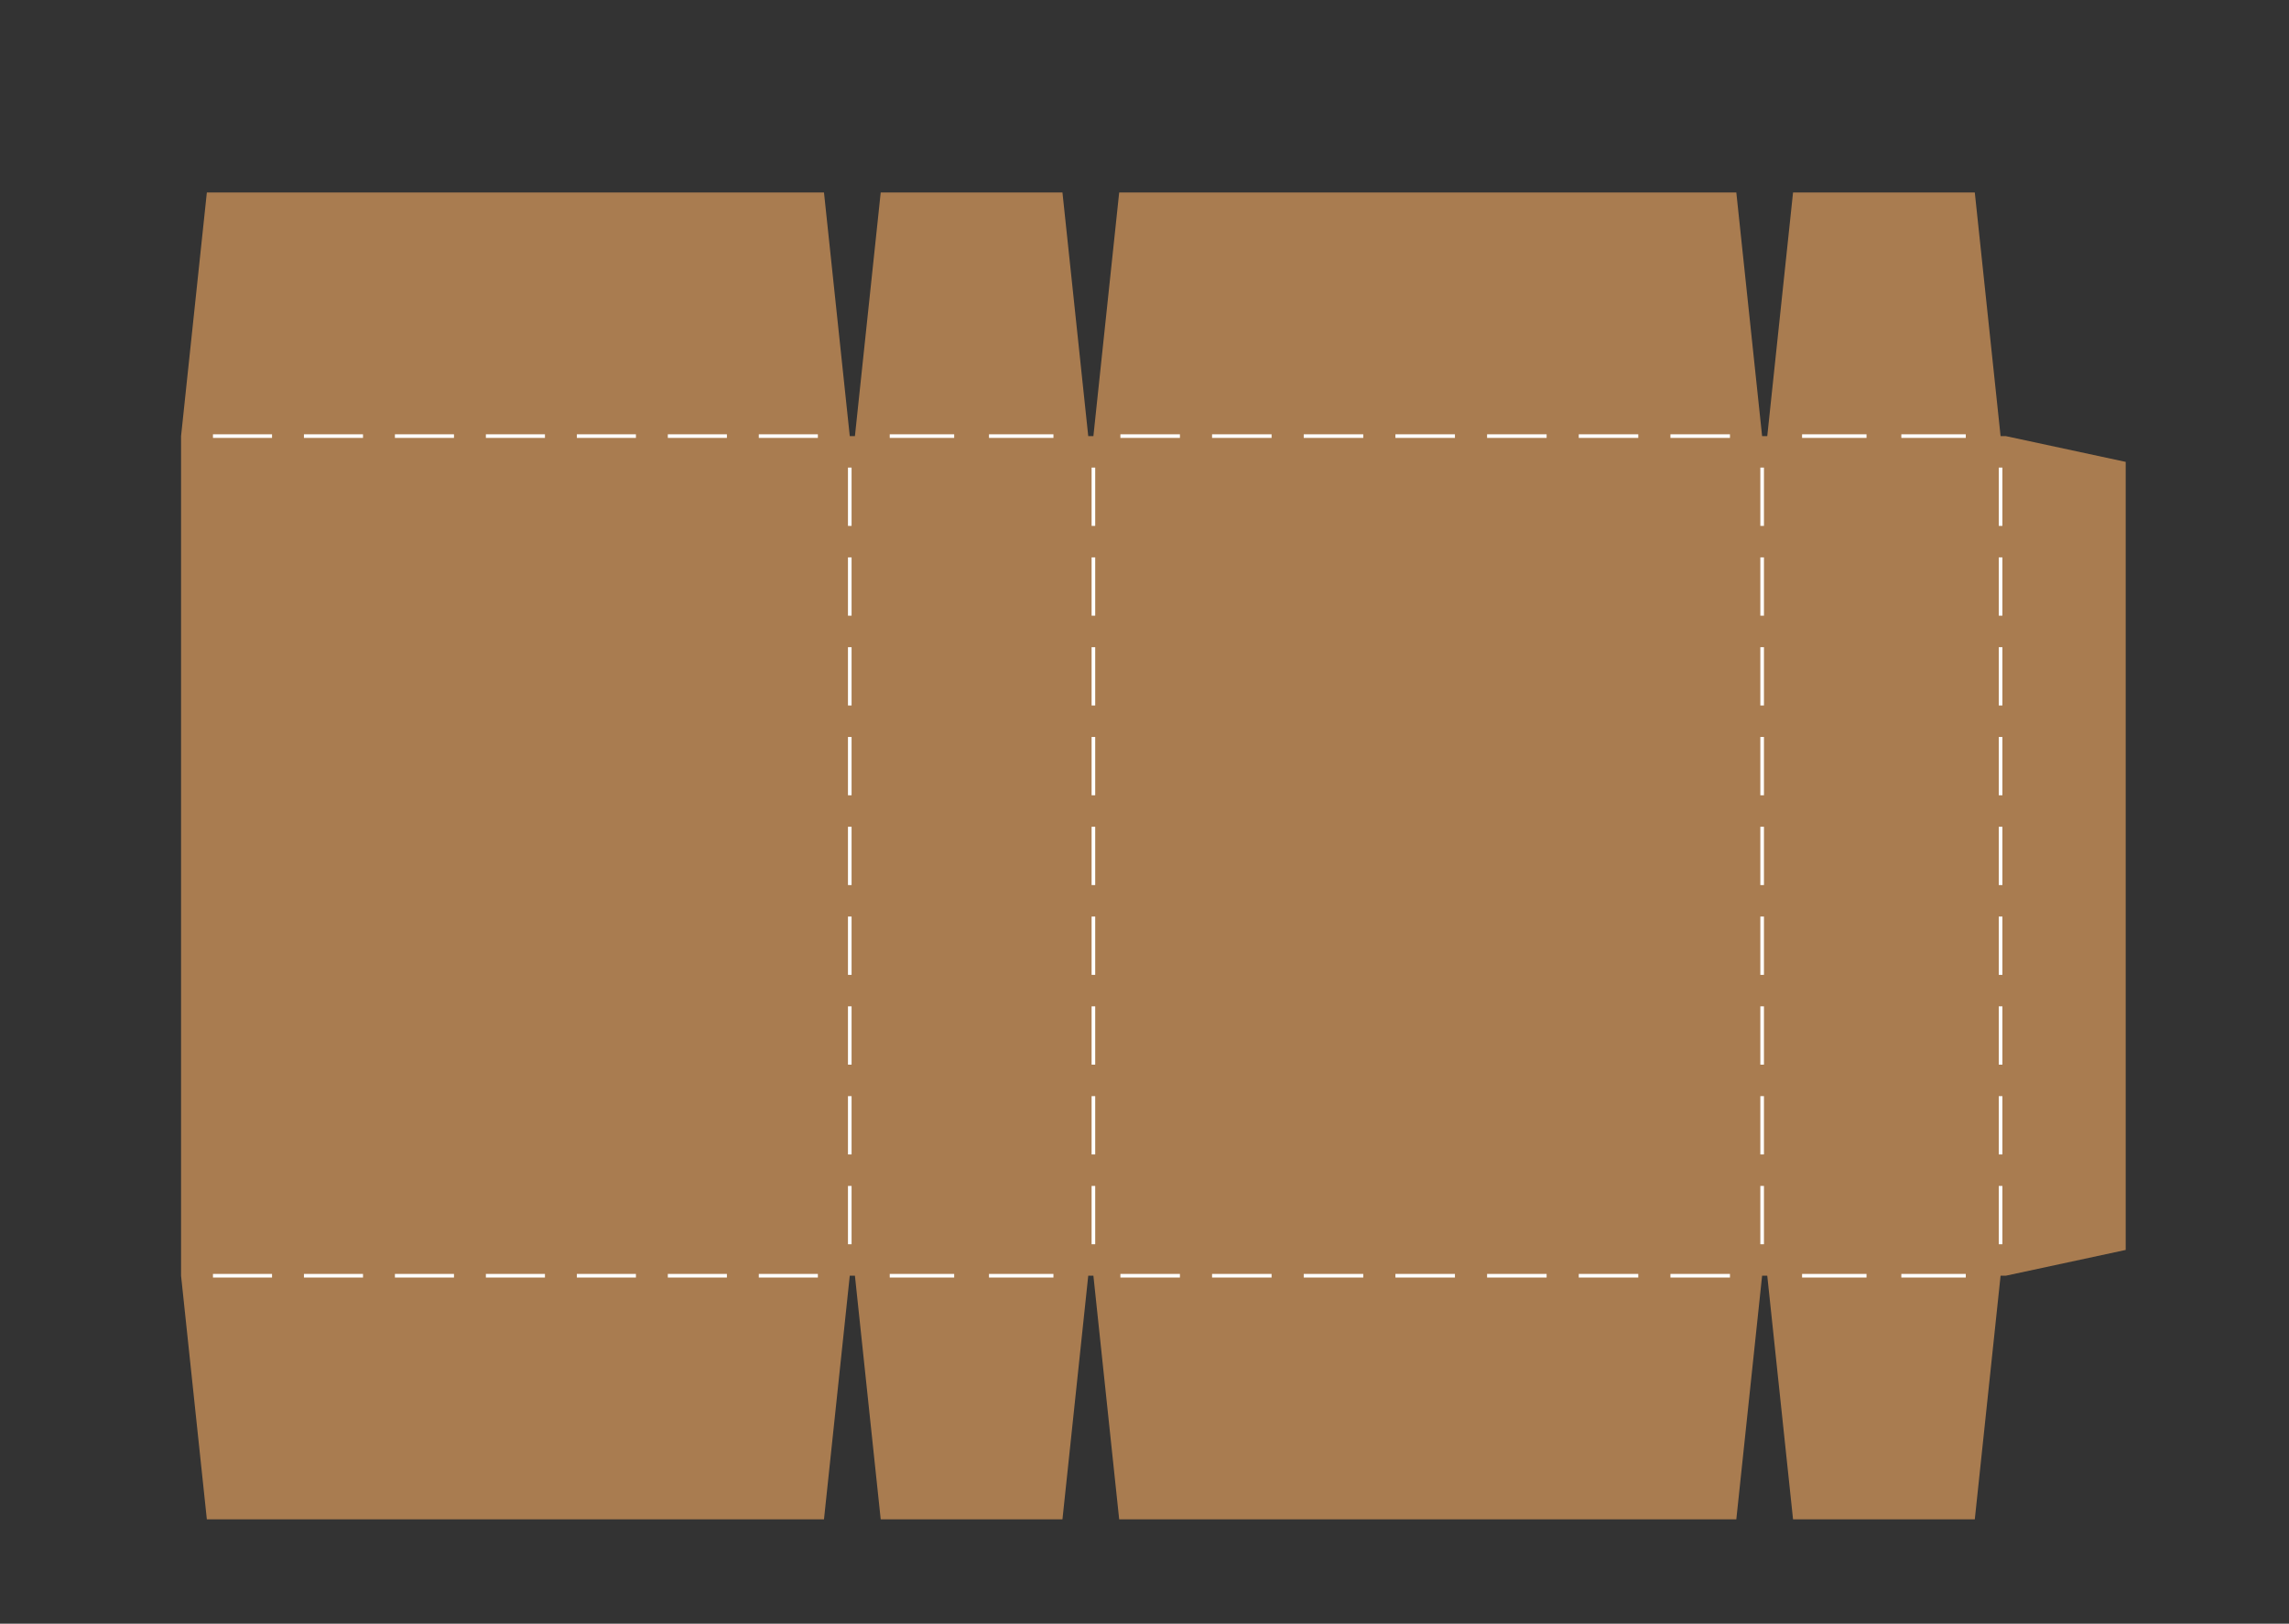 <?xml version="1.0" encoding="utf-8"?>
<!-- Generator: Adobe Illustrator 14.0.0, SVG Export Plug-In . SVG Version: 6.00 Build 43363)  -->
<!DOCTYPE svg PUBLIC "-//W3C//DTD SVG 1.1//EN" "http://www.w3.org/Graphics/SVG/1.1/DTD/svg11.dtd">
<svg version="1.1" id="Layer_1" xmlns="http://www.w3.org/2000/svg" xmlns:xlink="http://www.w3.org/1999/xlink" x="0px" y="0px"
	 width="887.823px" height="629.874px" viewBox="0 0 887.823 629.874" enable-background="new 0 0 887.823 629.874"
	 xml:space="preserve">
<rect x="0" y="0" width="887.823" height="629.874" fill="#333333" stroke="none"/>
<g>
	<polygon fill="#A97C50" points="777.956,169.178 775.956,169.178 765.956,74.682 695.46,74.682 685.46,169.178 683.46,169.178 
		673.46,74.682 434.092,74.682 424.092,169.178 422.092,169.178 412.092,74.682 341.596,74.682 331.596,169.178 329.596,169.178 
		319.596,74.682 80.228,74.682 70.228,169.178 70.228,494.893 80.228,589.389 319.596,589.389 329.596,494.893 331.596,494.893 
		341.596,589.389 412.092,589.389 422.092,494.893 424.092,494.893 434.092,589.389 673.46,589.389 683.46,494.893 685.46,494.893 
		695.46,589.389 765.956,589.389 775.956,494.893 777.956,494.893 824.484,484.893 824.484,179.178 	"/>
	<path fill="none" stroke="#FFFFFF" stroke-width="1.4" d="M294.311,169.178h22.913 M281.938,169.178h-22.913 M223.741,169.178
		h22.912 M188.456,169.178h22.912 M153.171,169.178h22.912 M140.798,169.178h-22.913 M105.513,169.178H82.601 M345.096,169.178
		h24.999 M383.594,169.178h24.999 M457.649,169.178H434.56 M493.206,169.178h-23.089 M528.763,169.178h-23.089 M564.32,169.178
		h-23.089 M599.877,169.178h-23.089 M635.435,169.178h-23.089 M670.992,169.178h-23.089 M698.959,169.178h24.999 M737.458,169.178
		h24.999 M294.311,494.893h22.913 M259.026,494.893h22.913 M223.741,494.893h22.912 M188.456,494.893h22.912 M153.171,494.893
		h22.912 M117.886,494.893h22.913 M82.601,494.893h22.913 M370.094,494.893h-24.999 M408.592,494.893h-24.999 M434.56,494.893
		h23.089 M470.117,494.893h23.089 M505.674,494.893h23.089 M541.231,494.893h23.089 M576.789,494.893h23.089 M612.346,494.893
		h23.089 M647.903,494.893h23.089 M723.958,494.893h-24.999 M762.456,494.893h-24.999 M775.956,181.392v22.619 M775.956,216.226
		v22.619 M775.956,251.059v22.619 M775.956,285.893v22.619 M775.956,320.726v22.619 M775.956,355.559v22.619 M775.956,390.393
		v22.619 M775.956,425.226v22.619 M775.956,460.06v22.619 M683.475,181.392v22.619 M683.475,216.226v22.619 M683.475,251.059v22.619
		 M683.475,285.893v22.619 M683.475,320.726v22.619 M683.475,355.559v22.619 M683.475,390.393v22.619 M683.475,425.226v22.619
		 M683.475,460.06v22.619 M424.092,204.011v-22.619 M424.092,238.845v-22.619 M424.092,273.678v-22.619 M424.092,308.512v-22.619
		 M424.092,343.345v-22.619 M424.092,378.178v-22.619 M424.092,413.012v-22.619 M424.092,447.845v-22.619 M424.092,482.679V460.06
		 M329.596,181.392v22.619 M329.596,216.226v22.619 M329.596,251.059v22.619 M329.596,285.893v22.619 M329.596,320.726v22.619
		 M329.596,355.559v22.619 M329.596,390.393v22.619 M329.596,425.226v22.619 M329.596,460.06v22.619"/>
</g>
</svg>

